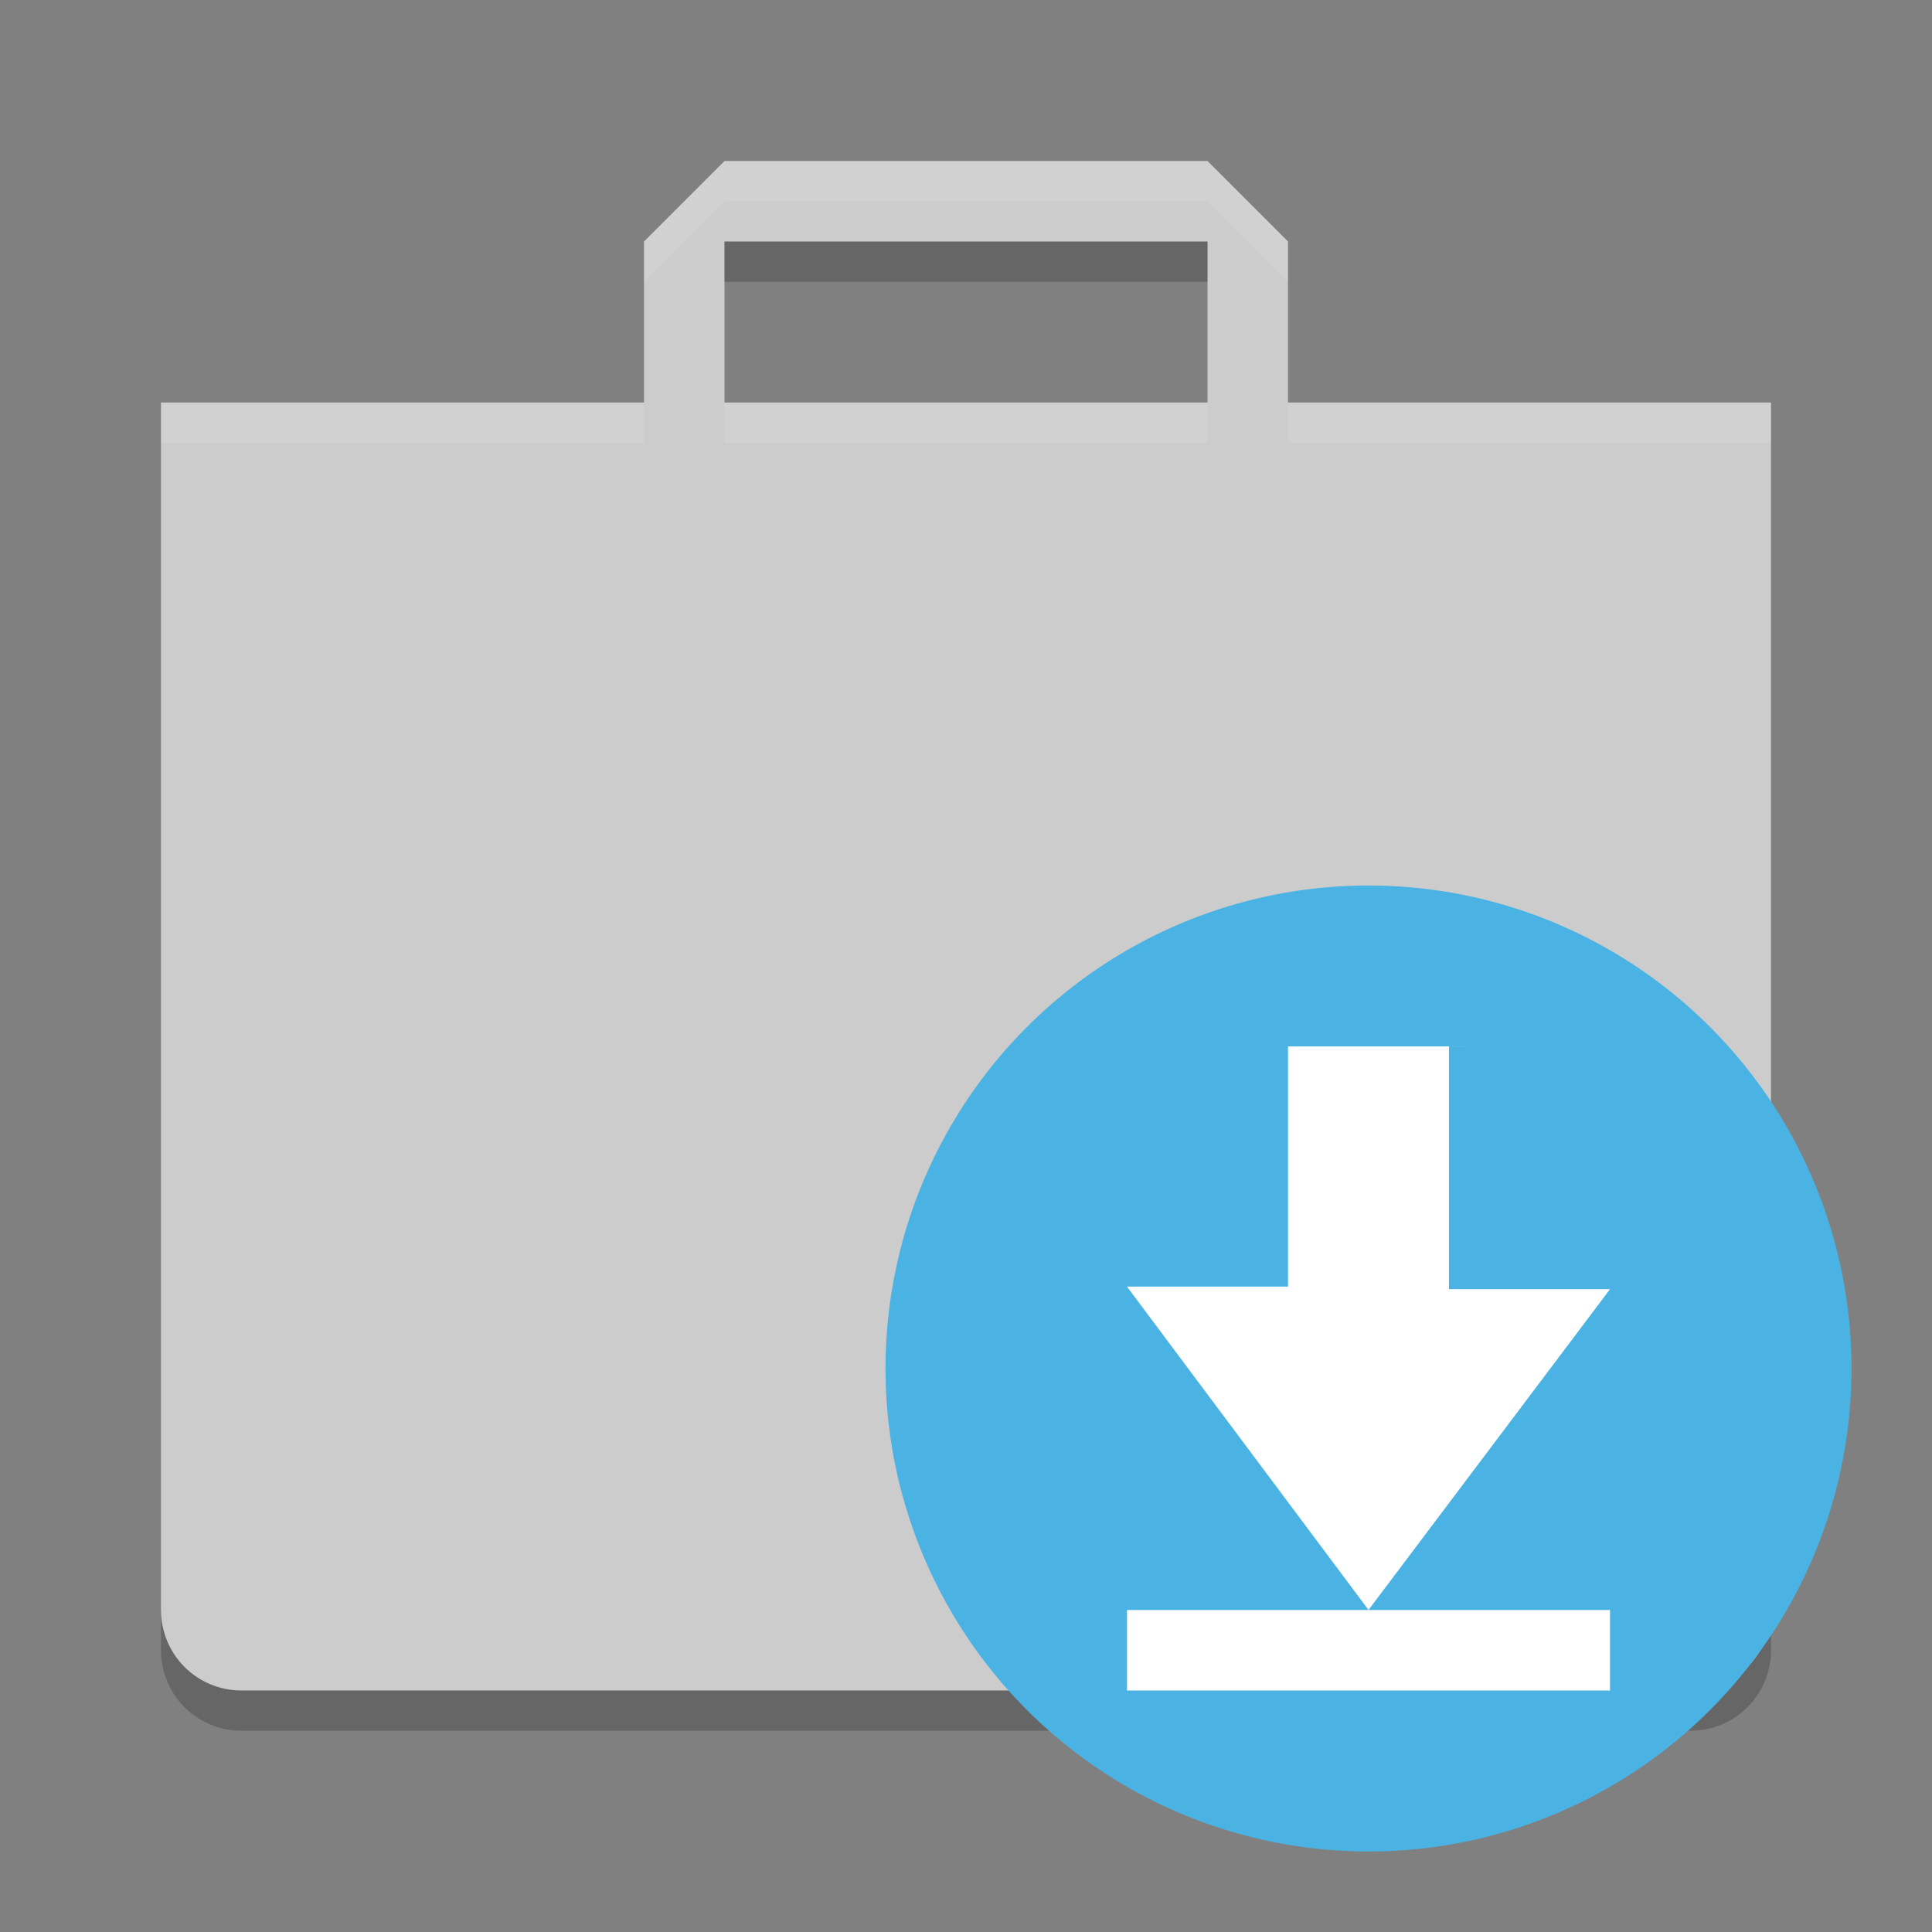 <svg width="24" height="24" version="1" xmlns="http://www.w3.org/2000/svg">
 <rect width="100%" height="100%" fill="#808080" stroke="none"/>
 <g transform="translate(1,1)">
  <path d="m8 1-1 1v2h-6v15c0 0.554 0.446 1 1 1h18c0.554 0 1-0.446 1-1v-15h-6v-2l-1-1zm0 1h6v2h-6z" fill="#ccc"/>
  <path d="m8 1-1 1v0.5l1-1h6l1 1v-0.5l-1-1h-6zm-7 3v0.5h6v-0.5h-6zm7 0v0.5h6v-0.5h-6zm7 0v0.5h6v-0.5h-6z" fill="#fff" opacity=".1"/>
  <path d="m8 2v0.5h6v-0.5h-6zm-7 17v0.5c0 0.554 0.446 1 1 1h18c0.554 0 1-0.446 1-1v-0.5c0 0.554-0.446 1-1 1h-18c-0.554 0-1-0.446-1-1z" opacity=".2"/>
  <circle cx="16" cy="16" r="6" fill="#4ab3e4"/>
  <path d="m17 12v3.015h2l-3 3.984-3-4.016h2v-2.984h2.297z" fill="#fff"/>
  <path d="m13 19h6v1h-6z" fill="#fff"/>
 </g>
</svg>
